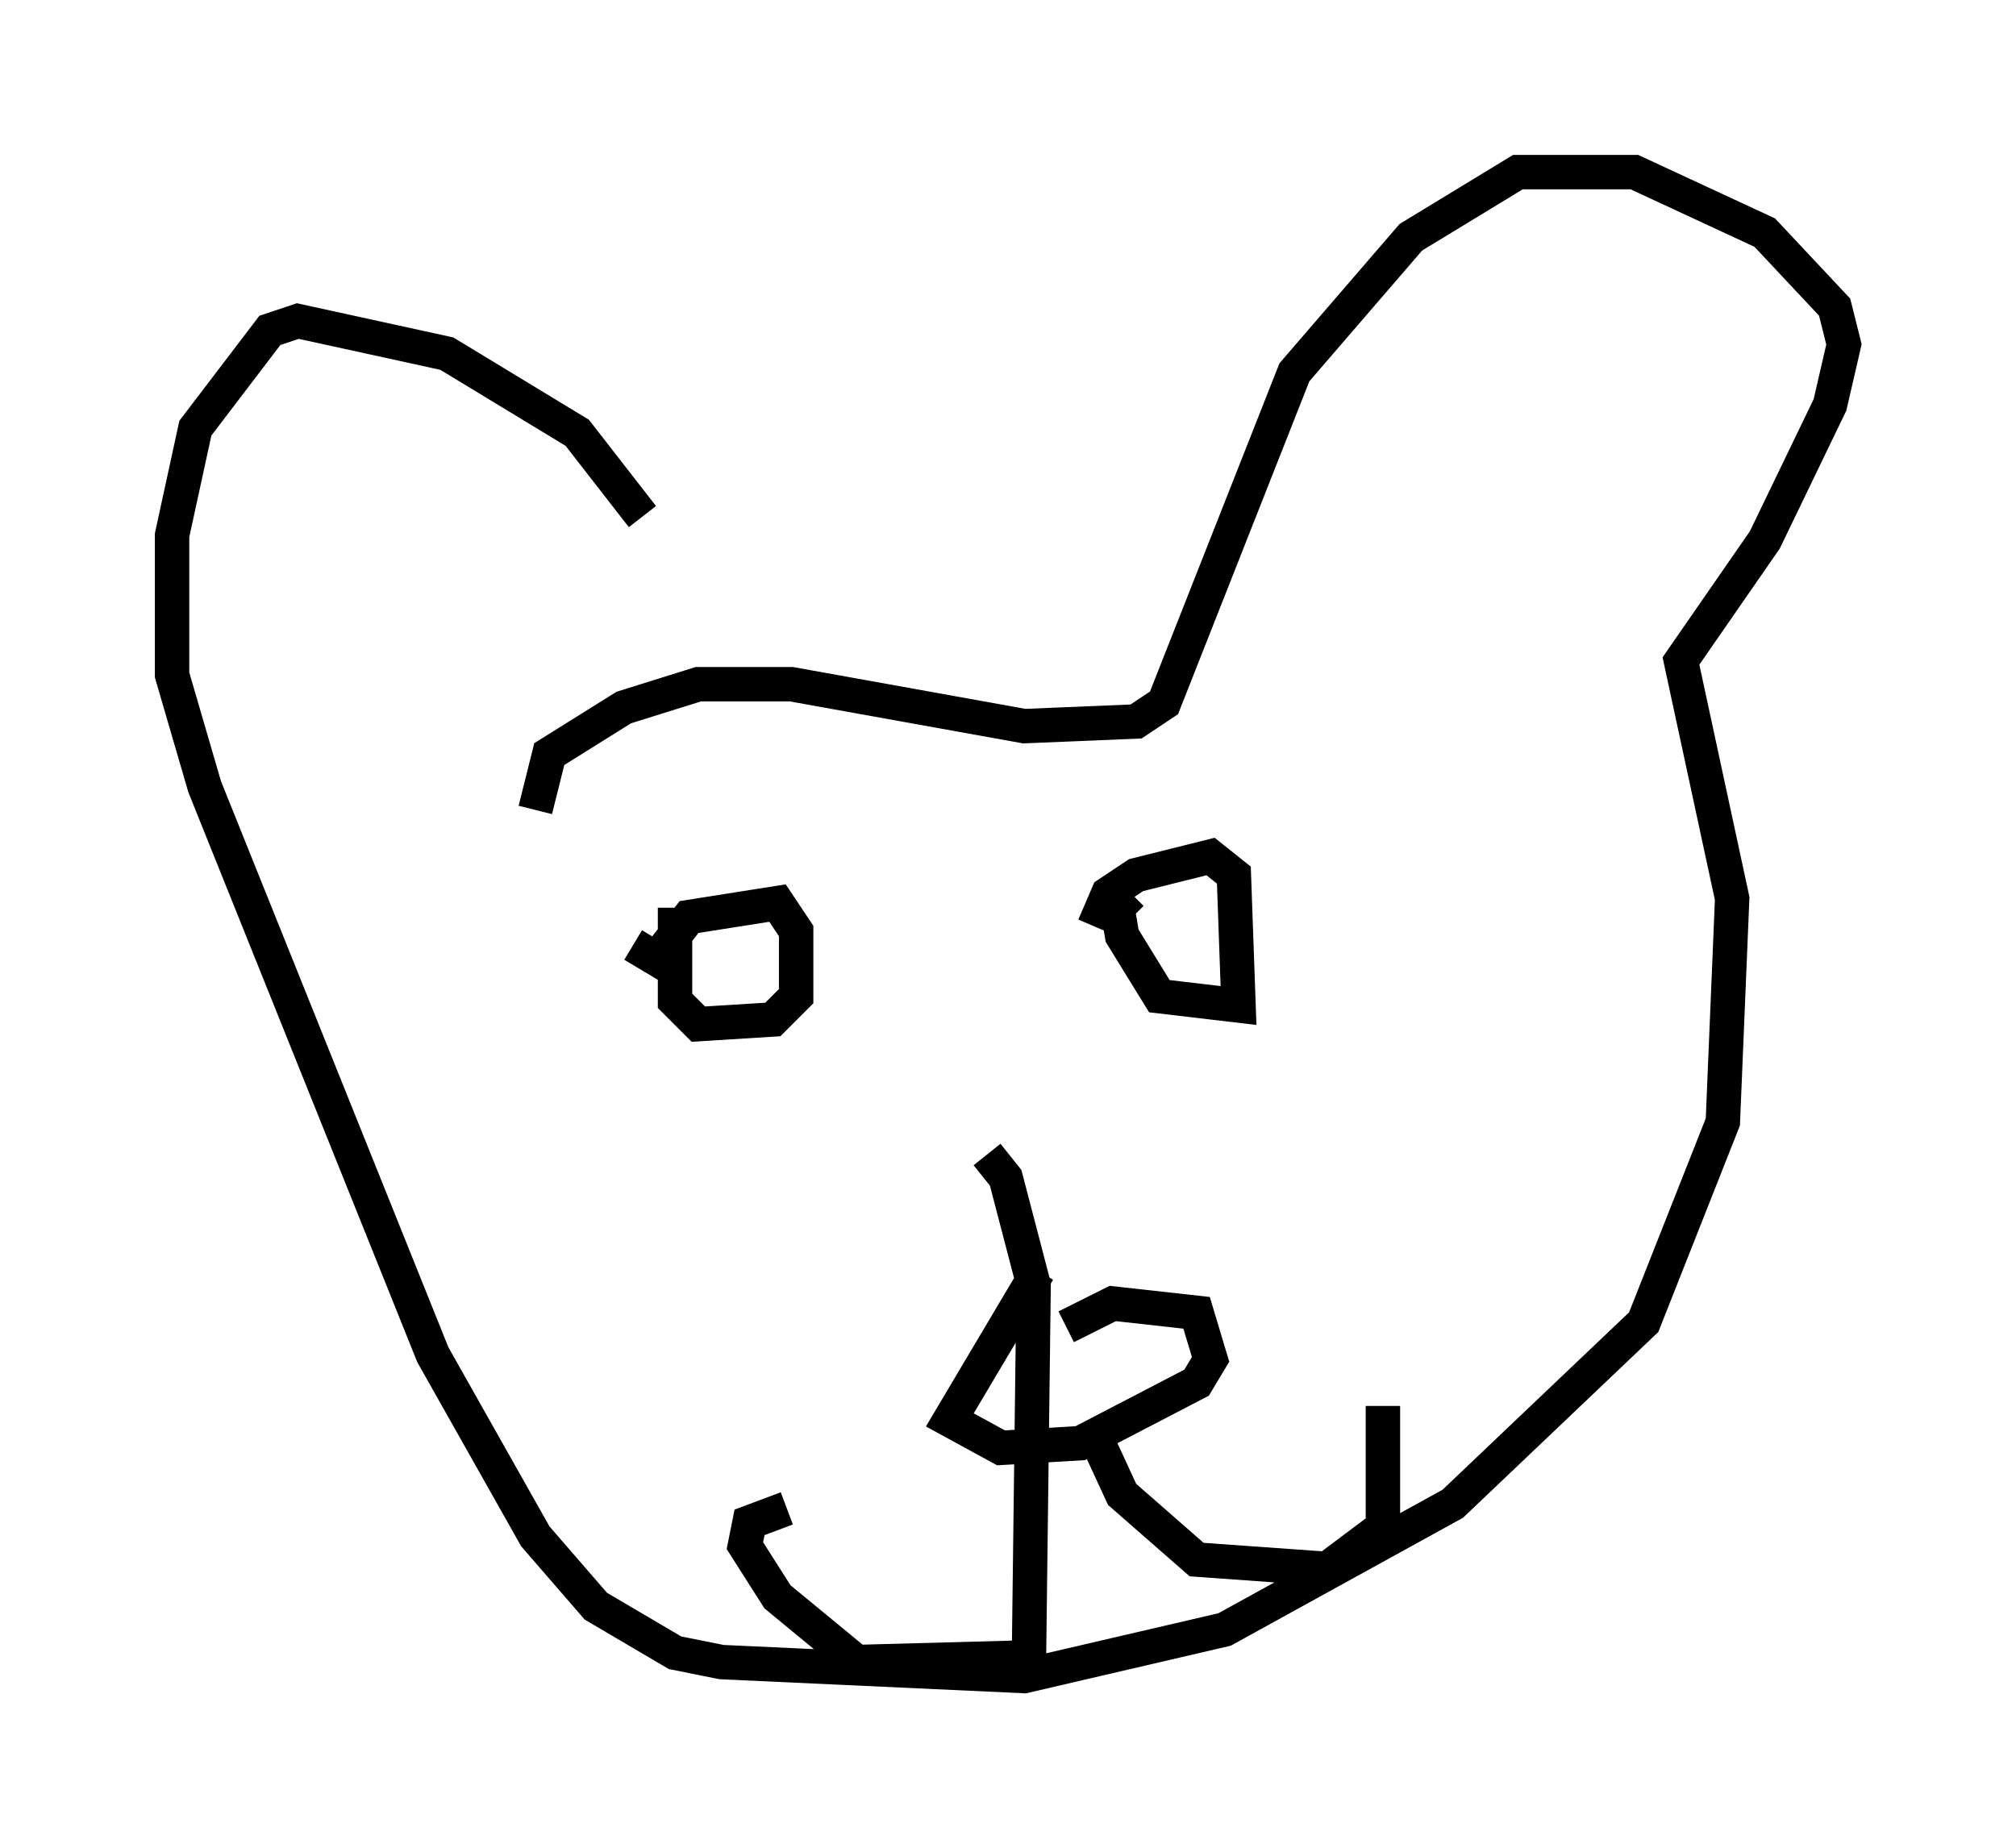 <?xml version="1.0" encoding="utf-8" ?>
<svg baseProfile="full" height="53.707" version="1.1" width="58.579" xmlns="http://www.w3.org/2000/svg" xmlns:ev="http://www.w3.org/2001/xml-events" xmlns:xlink="http://www.w3.org/1999/xlink"><defs /><rect fill="white" height="53.707" width="58.579" x="0" y="0" /><path d="M19.208, 20.426 m-0.541, -5.413 l-1.894, -2.436 -3.789, -2.3 l-4.33, -0.947 -0.812, 0.271 l-2.165, 2.842 -0.677, 3.112 l0.0, 4.059 0.947, 3.248 l6.631, 16.509 2.977, 5.277 l1.759, 2.03 2.3, 1.353 l1.353, 0.271 8.796, 0.406 l5.819, -1.353 6.631, -3.654 l5.548, -5.277 2.3, -5.819 l0.271, -6.495 -1.488, -6.901 l2.436, -3.518 1.894, -3.924 l0.406, -1.759 -0.271, -1.083 l-2.03, -2.165 -3.789, -1.759 l-3.383, 0.0 -3.112, 1.894 l-3.383, 3.924 -3.789, 9.607 l-0.812, 0.541 -3.248, 0.135 l-6.766, -1.218 -2.706, 0.0 l-2.165, 0.677 -2.165, 1.353 l-0.406, 1.624 m13.126, 10.013 l0.541, 0.677 0.812, 3.112 l-0.135, 10.825 -5.007, 0.135 l-2.3, -1.894 -0.947, -1.488 l0.135, -0.677 1.083, -0.406 m8.931, -2.165 l0.812, 1.759 2.165, 1.894 l3.789, 0.271 1.624, -1.218 l0.0, -3.518 m-21.786, -13.396 l0.677, 0.406 0.947, -1.218 l2.571, -0.406 0.541, 0.812 l0.0, 1.894 -0.677, 0.677 l-2.165, 0.135 -0.677, -0.677 l0.0, -2.706 m12.178, 0.541 l0.406, -0.947 0.812, -0.541 l2.165, -0.541 0.677, 0.541 l0.135, 3.789 -2.3, -0.271 l-1.083, -1.759 -0.135, -0.812 l0.406, -0.406 m-2.706, 10.961 l-2.571, 4.33 1.488, 0.812 l2.3, -0.135 3.383, -1.759 l0.406, -0.677 -0.406, -1.353 l-2.436, -0.271 -1.353, 0.677 " fill="none" stroke="black" stroke-width="1" /></svg>